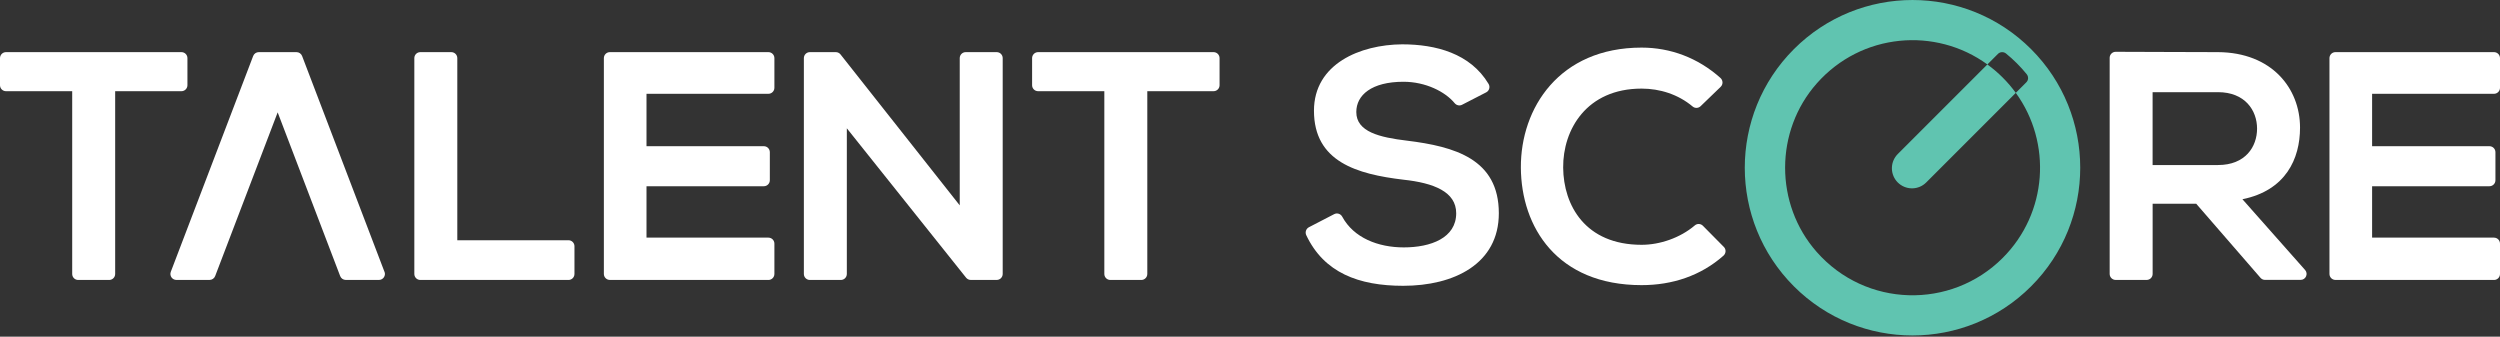 <svg viewBox="0 0 750 101" fill="none" xmlns="http://www.w3.org/2000/svg">
<rect x="0" y="0" width="750" height="101" fill="#333333" stroke="none"/>
<g clipPath="url(#clip0_32_176)">
<path d="M21.67 27.36H1.8C0.81 27.36 0 26.56 0 25.56V17.44C0 16.45 0.81 15.64 1.8 15.64H54.43C55.42 15.64 56.23 16.44 56.23 17.44V25.56C56.23 26.55 55.43 27.36 54.43 27.36H34.55V82.19C34.55 83.18 33.75 83.99 32.75 83.99H23.46C22.47 83.99 21.66 83.19 21.66 82.19V27.36H21.67Z" fill="white"/>
<path d="M137.19 17.44V72.07H170.54C171.53 72.07 172.34 72.87 172.34 73.87V82.19C172.34 83.18 171.54 83.99 170.54 83.99H126.1C125.11 83.99 124.3 83.19 124.3 82.19V17.44C124.3 16.45 125.1 15.64 126.1 15.64H135.39C136.38 15.64 137.19 16.44 137.19 17.44Z" fill="white"/>
<path d="M230.52 83.98H182.96C181.97 83.98 181.16 83.18 181.16 82.18V17.44C181.16 16.45 181.96 15.64 182.96 15.64H230.52C231.51 15.64 232.32 16.44 232.32 17.44V26.34C232.32 27.33 231.51 28.14 230.52 28.14H193.95V43.86H229.15C230.14 43.86 230.95 44.66 230.95 45.66V54.07C230.95 55.06 230.15 55.87 229.15 55.87H193.95V71.29H230.52C231.51 71.29 232.32 72.09 232.32 73.09V82.19C232.32 83.18 231.51 83.99 230.52 83.99" fill="white"/>
<path d="M748.2 83.98H700.64C699.65 83.98 698.84 83.18 698.84 82.18V17.44C698.84 16.45 699.64 15.64 700.64 15.64H748.2C749.19 15.64 750 16.44 750 17.44V26.34C750 27.33 749.19 28.14 748.2 28.14H711.63V43.86H746.83C747.82 43.86 748.63 44.66 748.63 45.66V54.07C748.63 55.06 747.83 55.87 746.83 55.87H711.63V71.29H748.2C749.19 71.29 750 72.09 750 73.09V82.19C750 83.18 749.19 83.99 748.2 83.99" fill="white"/>
<path d="M287.92 61.63V17.44C287.92 16.45 288.72 15.64 289.72 15.64H299.01C300 15.64 300.81 16.44 300.81 17.44V82.18C300.81 83.17 300.01 83.98 299.01 83.98H291.23C290.68 83.98 290.17 83.73 289.83 83.31L254.05 38.49V82.19C254.05 83.18 253.25 83.99 252.25 83.99H242.96C241.97 83.99 241.16 83.19 241.16 82.19V17.44C241.16 16.45 241.96 15.64 242.96 15.64H250.74C251.29 15.64 251.81 15.89 252.15 16.32L287.93 61.62L287.92 61.63Z" fill="white"/>
<path d="M331.31 27.36H311.43C310.44 27.36 309.63 26.56 309.63 25.56V17.44C309.63 16.45 310.44 15.64 311.43 15.64H364.07C365.06 15.64 365.87 16.44 365.87 17.44V25.56C365.87 26.55 365.07 27.36 364.07 27.36H344.19V82.19C344.19 83.18 343.39 83.99 342.39 83.99H333.1C332.11 83.99 331.3 83.19 331.3 82.19V27.36H331.31Z" fill="white"/>
<path d="M438.62 31.43C437.85 31.83 436.93 31.6 436.39 30.94C433.56 27.51 427.69 24.53 421.04 24.53C411.47 24.53 406.89 28.53 406.89 33.61C406.89 39.57 413.92 41.22 422.12 42.2C436.37 43.96 449.65 47.67 449.65 63.97C449.65 79.2 436.18 85.74 420.95 85.74C407.61 85.74 397.21 81.82 391.88 70.56C391.46 69.68 391.81 68.62 392.67 68.17L400.26 64.24C401.13 63.79 402.19 64.13 402.66 64.99C406.11 71.38 413.46 74.22 421.14 74.22C429.24 74.22 436.86 71.39 436.86 63.97C436.86 57.53 430.13 54.89 421.04 53.91C407.08 52.25 394.19 48.54 394.19 33.21C394.19 19.15 408.05 13.39 420.65 13.3C430.7 13.3 441.09 16 446.57 25.17C447.11 26.07 446.78 27.24 445.85 27.71L438.62 31.43Z" fill="white"/>
<path d="M517.15 74.07C517.89 74.82 517.82 76.02 517.03 76.71C510.22 82.73 501.69 85.54 492.48 85.54C467.1 85.54 456.36 68.07 456.26 50.3C456.16 32.43 467.78 14.28 492.48 14.28C501.13 14.28 509.36 17.34 516.13 23.38C516.92 24.09 516.97 25.3 516.21 26.04L510.18 31.86C509.53 32.49 508.5 32.54 507.8 31.96C503.46 28.3 497.93 26.58 492.48 26.58C475.98 26.58 468.85 38.88 468.95 50.3C469.05 61.62 475.59 73.44 492.48 73.44C497.92 73.44 504.02 71.4 508.46 67.61C509.17 67.01 510.22 67.07 510.87 67.73L517.14 74.07H517.15Z" fill="white"/>
<path d="M609.33 85.9C589.68 105.55 557.82 105.55 538.17 85.9C518.52 66.25 518.52 34.39 538.17 14.74C557.82 -4.91 589.68 -4.91 609.33 14.74C628.98 34.39 628.98 66.25 609.33 85.9ZM604.73 27.86L607.9 24.69C608.56 24.03 608.6 22.99 608.01 22.26C607.09 21.14 606.12 20.04 605.07 19C604.02 17.95 602.93 16.97 601.81 16.06C601.09 15.47 600.04 15.51 599.38 16.17L596.21 19.34C597.82 20.51 599.36 21.81 600.81 23.26C602.26 24.71 603.57 26.25 604.74 27.86L577.86 54.74C575.65 56.95 572.16 57.08 569.79 55.15C569.63 55.02 569.48 54.88 569.33 54.74C569.18 54.59 569.05 54.44 568.92 54.28C566.99 51.91 567.13 48.42 569.33 46.21L596.21 19.33C580.64 8.01 558.46 9.89 545.08 24.97C532.39 39.27 532.35 61.2 544.98 75.55C559.72 92.3 585.28 92.91 600.81 77.38C614.3 63.89 615.61 42.83 604.74 27.86" fill="#60C4B0"/>
<path d="M691.52 80.99L672.73 59.77C685.71 57.13 690.01 47.66 690.01 38.29C690.01 26.48 681.52 15.74 665.41 15.64C655.18 15.64 644.94 15.55 634.7 15.54C633.71 15.54 632.9 16.35 632.9 17.34V82.18C632.9 83.17 633.71 83.98 634.7 83.98H643.99C644.98 83.98 645.79 83.18 645.79 82.18V61.13H658.87L678.15 83.35C678.49 83.74 678.99 83.97 679.51 83.97H690.18C691.73 83.97 692.55 82.14 691.52 80.98M645.78 49.51V27.65H665.4C673.5 27.65 677.12 33.12 677.12 38.58C677.12 44.04 673.6 49.51 665.4 49.51H645.78Z" fill="white"/>
<path d="M115.34 81.54L90.63 16.8C90.36 16.1 89.7 15.64 88.95 15.64H77.63C76.89 15.64 76.22 16.1 75.95 16.8L51.24 81.54C50.79 82.72 51.66 83.98 52.92 83.98H62.87C63.61 83.98 64.28 83.52 64.55 82.82L83.3 33.71L102.05 82.82C102.32 83.52 102.98 83.98 103.73 83.98H113.68C114.94 83.98 115.81 82.72 115.36 81.54" fill="white"/>
</g>
<defs>
<clipPath id="clip0_32_176">
<rect width="750" height="100.63" fill="white"/>
</clipPath>
</defs>
</svg>

